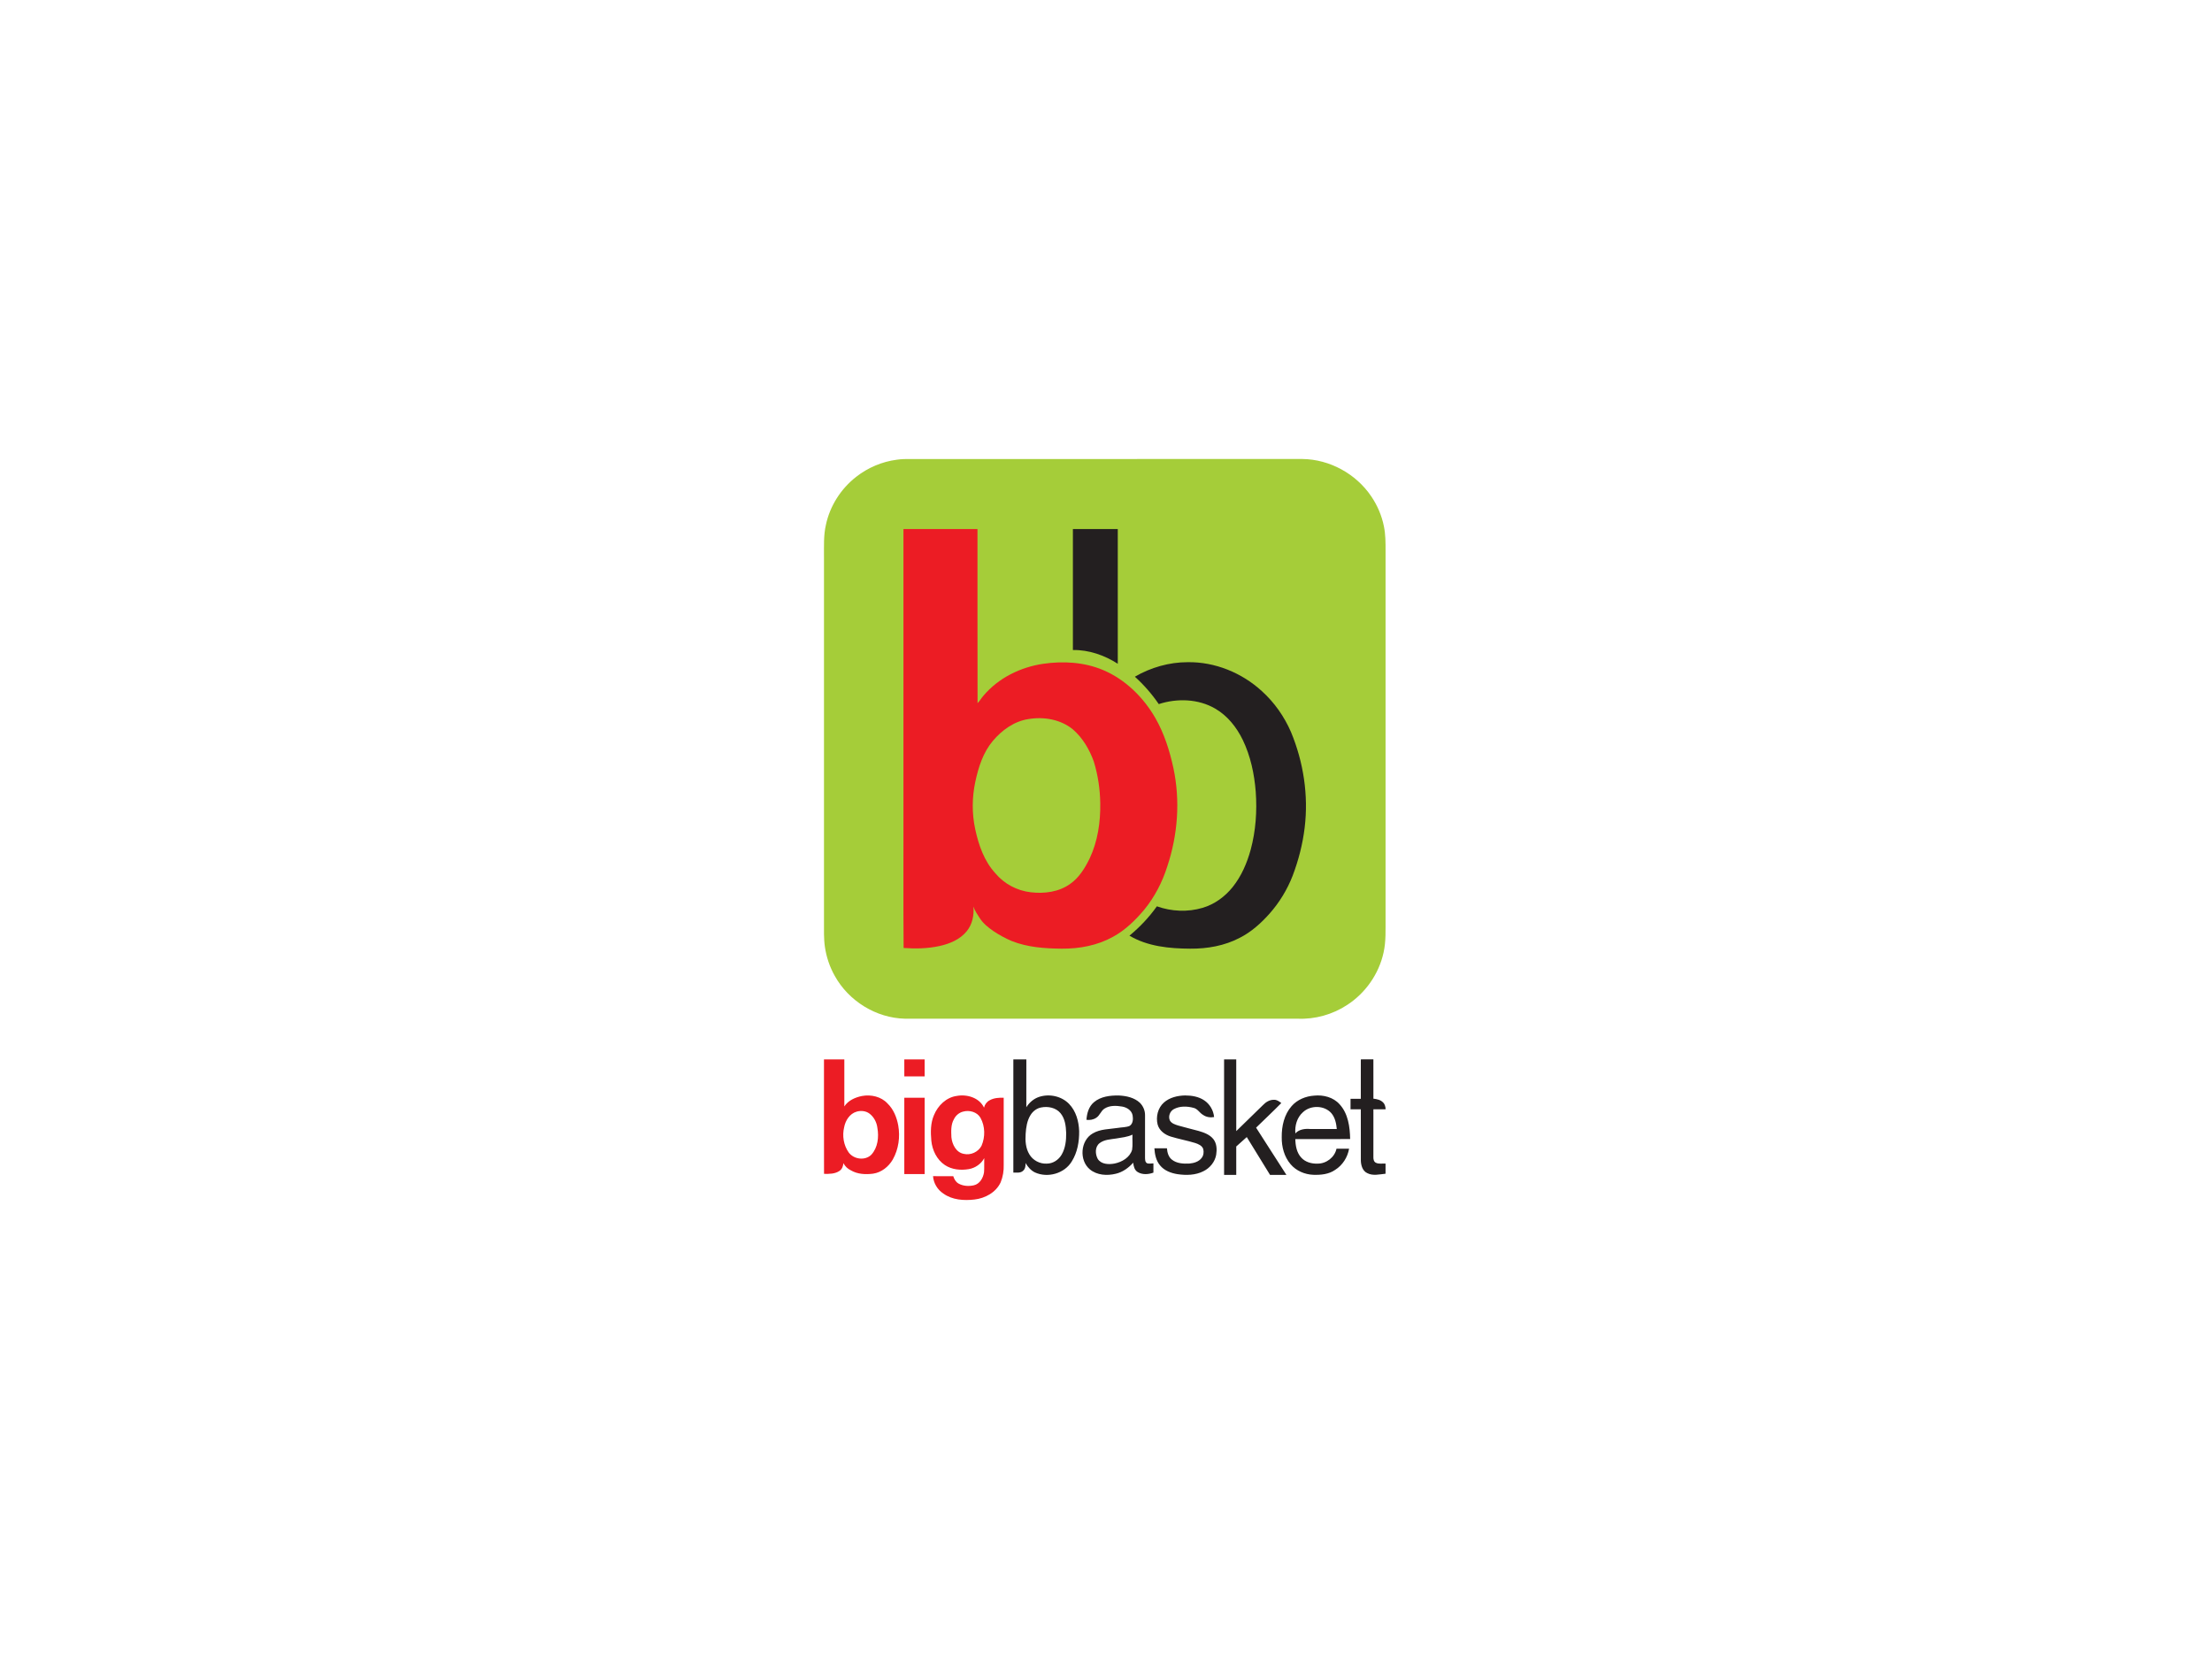 <svg width="400" height="300" viewBox="0 0 400 300" fill="none" xmlns="http://www.w3.org/2000/svg">
<path fill-rule="evenodd" clip-rule="evenodd" d="M162.163 83.131C163.003 83.008 163.853 82.99 164.701 83.004C188.311 83.004 211.921 83.005 235.532 83.002C240.446 83.06 245.219 85.683 247.962 89.752C249.077 91.393 249.876 93.256 250.26 95.205C250.556 96.653 250.556 98.138 250.553 99.61C250.553 121.755 250.553 143.899 250.553 166.044C250.536 168.114 250.654 170.215 250.192 172.252C249.354 176.108 246.926 179.572 243.622 181.718C240.982 183.46 237.79 184.353 234.629 184.212C210.966 184.212 187.302 184.21 163.639 184.212C158.436 184.1 153.463 181.013 150.952 176.47C150.036 174.85 149.434 173.056 149.167 171.214C148.949 169.705 149.011 168.178 149.003 166.66C149.003 144.665 149.003 122.671 149.003 100.676C149.014 98.756 148.912 96.808 149.348 94.921C150.068 91.499 152.061 88.379 154.816 86.233C156.932 84.572 159.493 83.479 162.163 83.131Z" fill="#A5CD39"/>
<path fill-rule="evenodd" clip-rule="evenodd" d="M163.373 95.672C167.836 95.666 172.298 95.669 176.759 95.669C176.771 106.164 176.741 116.658 176.774 127.153C177.185 126.747 177.46 126.231 177.844 125.802C180.539 122.601 184.524 120.649 188.626 120.038C192.236 119.51 196.028 119.727 199.423 121.142C203.477 122.842 206.763 126.082 208.936 129.862C210.535 132.657 211.512 135.764 212.191 138.896C213.444 144.774 212.985 150.959 211.09 156.649C210.192 159.512 208.788 162.226 206.877 164.547C205.278 166.443 203.459 168.213 201.263 169.405C198.451 170.969 195.194 171.578 192 171.55C188.934 171.521 185.793 171.308 182.919 170.154C181.777 169.666 180.681 169.068 179.65 168.379C178.713 167.724 177.784 166.998 177.166 166.018C176.735 165.349 176.262 164.691 176.02 163.923C176.168 165.499 175.826 167.172 174.801 168.413C173.58 169.905 171.71 170.673 169.871 171.075C167.751 171.536 165.561 171.583 163.402 171.424C163.337 163.618 163.393 155.81 163.375 148.003C163.375 130.558 163.376 113.115 163.373 95.672ZM186.002 130.027C183.412 130.41 181.176 132.03 179.523 133.995C177.781 136.07 176.938 138.716 176.377 141.323C175.766 144.162 175.735 147.128 176.357 149.97C176.97 152.826 177.971 155.708 179.978 157.9C181.572 159.822 183.921 161.07 186.398 161.351C188.84 161.639 191.484 161.305 193.521 159.838C195.153 158.695 196.215 156.943 197.069 155.183C198.513 152.094 199.015 148.643 198.962 145.256C198.921 142.697 198.546 140.138 197.788 137.693C196.998 135.506 195.775 133.423 194.004 131.888C191.795 130.088 188.764 129.569 186.002 130.027ZM149.002 191.571C150.227 191.564 151.454 191.57 152.682 191.568C152.682 194.405 152.68 197.241 152.682 200.076C153.39 198.982 154.658 198.433 155.891 198.186C157.512 197.892 159.343 198.298 160.488 199.539C161.576 200.59 162.163 202.049 162.43 203.516C162.799 205.599 162.492 207.818 161.449 209.67C160.695 210.971 159.404 212.013 157.89 212.235C156.534 212.412 155.066 212.345 153.86 211.632C153.282 211.359 152.81 210.901 152.512 210.339C152.469 210.863 152.283 211.406 151.829 211.719C151.013 212.291 149.968 212.292 149.011 212.271C148.991 205.371 149.011 198.471 149.002 191.571ZM154.908 201.022C153.652 201.386 152.888 202.604 152.65 203.831C152.275 205.368 152.545 207.088 153.463 208.388C154.376 209.65 156.431 209.934 157.56 208.813C158.746 207.522 158.956 205.611 158.658 203.947C158.538 202.964 158.052 202.016 157.268 201.403C156.612 200.883 155.695 200.79 154.908 201.022ZM163.527 191.568C164.752 191.567 165.978 191.57 167.203 191.568C167.206 192.591 167.205 193.614 167.205 194.64C165.979 194.641 164.754 194.638 163.53 194.641C163.524 193.616 163.528 192.592 163.527 191.568ZM173.017 198.177C174.862 197.833 177.1 198.495 177.944 200.297C178.074 199.727 178.444 199.234 178.965 198.964C179.732 198.533 180.639 198.48 181.501 198.508C181.501 202.551 181.499 206.595 181.502 210.639C181.537 211.716 181.358 212.805 180.95 213.804C180.111 215.626 178.141 216.694 176.208 216.912C174.299 217.132 172.194 216.996 170.589 215.831C169.525 215.142 168.813 213.952 168.723 212.687C169.941 212.694 171.161 212.682 172.38 212.694C172.541 213.214 172.826 213.723 173.308 214.009C174.144 214.488 175.169 214.546 176.095 214.341C177.172 214.102 177.797 213.002 177.945 211.981C178.015 211.132 177.947 210.278 177.983 209.428C177.422 210.477 176.357 211.215 175.189 211.414C173.73 211.663 172.133 211.516 170.872 210.683C169.403 209.714 168.577 207.98 168.411 206.263C168.273 204.717 168.262 203.093 168.893 201.644C169.598 199.921 171.117 198.432 173.017 198.177ZM174.168 201.012C173.44 201.192 172.821 201.716 172.498 202.389C171.934 203.372 171.995 204.553 172.043 205.646C172.166 206.924 172.888 208.396 174.267 208.652C175.508 208.955 176.891 208.329 177.486 207.203C178.18 205.612 178.156 203.662 177.302 202.137C176.698 201.072 175.297 200.699 174.168 201.012ZM163.527 198.509C164.752 198.508 165.979 198.504 167.206 198.509C167.205 203.109 167.205 207.708 167.206 212.307C165.979 212.312 164.752 212.31 163.527 212.309C163.527 207.708 163.527 203.109 163.527 198.509Z" fill="#EC1C24"/>
<path fill-rule="evenodd" clip-rule="evenodd" d="M194.014 95.671C196.719 95.668 199.425 95.668 202.129 95.671C202.129 103.79 202.126 111.909 202.13 120.029C199.72 118.486 196.899 117.493 194.014 117.544C194.014 110.253 194.016 102.962 194.014 95.671ZM205.22 122.369C208.101 120.696 211.418 119.747 214.755 119.745C219.698 119.663 224.581 121.664 228.204 124.995C230.454 127.033 232.234 129.574 233.445 132.356C235.712 137.798 236.639 143.817 235.923 149.68C235.565 152.649 234.813 155.563 233.753 158.355C232.78 160.871 231.351 163.209 229.562 165.226C228.027 166.948 226.276 168.522 224.207 169.575C221.457 171.029 218.31 171.578 215.22 171.548C211.465 171.53 207.539 171.157 204.242 169.199C206.112 167.65 207.797 165.875 209.2 163.891C211.835 164.83 214.782 164.968 217.47 164.164C219.625 163.529 221.511 162.148 222.908 160.403C224.485 158.435 225.498 156.075 226.163 153.657C227.082 150.251 227.332 146.685 227.077 143.172C226.822 139.943 226.137 136.71 224.723 133.78C223.614 131.508 221.972 129.428 219.762 128.147C216.701 126.361 212.862 126.241 209.542 127.324C208.305 125.507 206.849 123.843 205.22 122.369ZM183.245 191.568C184.029 191.568 184.812 191.568 185.596 191.568C185.593 194.453 185.602 197.338 185.591 200.223C186.133 199.366 186.938 198.671 187.909 198.351C189.756 197.748 191.951 198.207 193.318 199.618C194.583 200.922 195.085 202.777 195.146 204.553C195.17 206.44 194.833 208.403 193.811 210.02C192.496 212.218 189.456 213.061 187.155 212.013C186.413 211.657 185.863 211.006 185.45 210.311C185.475 210.803 185.412 211.356 185.016 211.704C184.546 212.165 183.839 212.027 183.245 212.043C183.245 205.219 183.245 198.394 183.245 191.568ZM188.281 200.262C187.474 200.41 186.779 200.943 186.354 201.635C185.716 202.651 185.544 203.875 185.469 205.052C185.382 206.307 185.475 207.651 186.147 208.75C186.781 209.826 188.033 210.487 189.28 210.42C190.397 210.428 191.428 209.747 191.979 208.797C192.664 207.617 192.819 206.213 192.799 204.874C192.751 203.633 192.597 202.289 191.774 201.3C190.946 200.297 189.508 200.017 188.281 200.262ZM221.353 191.57C222.085 191.565 222.82 191.568 223.552 191.568C223.557 195.893 223.551 200.217 223.555 204.541C225.155 202.968 226.766 201.408 228.374 199.844C228.891 199.292 229.604 198.849 230.385 198.879C230.893 198.853 231.318 199.172 231.7 199.466C230.212 200.981 228.662 202.433 227.142 203.916C228.955 206.774 230.807 209.607 232.627 212.461C231.64 212.462 230.652 212.461 229.666 212.462C228.265 210.179 226.859 207.9 225.456 205.618C224.811 206.175 224.18 206.747 223.551 207.322C223.558 209.034 223.552 210.748 223.554 212.462C222.82 212.462 222.087 212.462 221.354 212.462C221.353 205.498 221.356 198.535 221.353 191.57ZM246.08 191.568C246.836 191.568 247.593 191.568 248.352 191.567C248.355 193.936 248.352 196.305 248.355 198.673C248.987 198.746 249.676 198.888 250.125 199.38C250.448 199.697 250.531 200.159 250.574 200.592C249.834 200.593 249.093 200.592 248.353 200.593C248.352 203.49 248.355 206.389 248.352 209.287C248.346 209.647 248.437 210.081 248.793 210.257C249.336 210.531 249.966 210.378 250.55 210.411C250.554 211.023 250.554 211.634 250.55 212.247C249.45 212.351 248.267 212.68 247.229 212.13C246.386 211.729 246.11 210.734 246.083 209.874C246.072 206.782 246.081 203.687 246.078 200.593C245.458 200.592 244.839 200.593 244.22 200.593C244.22 199.961 244.22 199.328 244.22 198.697C244.839 198.697 245.458 198.696 246.077 198.697C246.08 196.32 246.077 193.943 246.08 191.568ZM197.815 199.317C199.054 198.266 200.764 198.075 202.328 198.1C203.675 198.165 205.106 198.47 206.123 199.413C206.723 200.008 207.077 200.845 207.06 201.693C207.055 204.224 207.062 206.756 207.057 209.287C207.065 209.67 207.045 210.173 207.456 210.366C207.817 210.474 208.204 210.379 208.575 210.372C208.575 210.93 208.575 211.49 208.575 212.048C207.668 212.385 206.588 212.461 205.734 211.946C205.146 211.597 204.988 210.882 204.917 210.254C204.081 211.192 203.01 211.963 201.771 212.251C200.198 212.635 198.376 212.529 197.083 211.464C195.114 209.833 195.36 206.243 197.598 204.961C198.971 204.144 200.618 204.199 202.149 203.96C202.843 203.838 203.579 203.872 204.243 203.613C204.888 203.234 204.93 202.366 204.814 201.709C204.657 200.798 203.769 200.241 202.915 200.1C201.862 199.921 200.673 199.867 199.738 200.464C199.076 200.875 198.889 201.728 198.226 202.133C197.714 202.48 197.073 202.582 196.467 202.5C196.54 201.332 196.887 200.097 197.815 199.317ZM201.847 205.875C200.826 206.038 199.693 206.057 198.841 206.718C197.977 207.385 198.034 208.7 198.513 209.579C199.156 210.565 200.494 210.599 201.536 210.407C202.886 210.135 204.313 209.316 204.72 207.919C204.864 207.015 204.742 206.09 204.786 205.178C203.867 205.618 202.837 205.702 201.847 205.875ZM210.468 199.375C211.51 198.45 212.939 198.121 214.301 198.092C215.496 198.096 216.746 198.294 217.755 198.975C218.771 199.644 219.434 200.792 219.548 201.999C218.862 202.125 218.136 202.016 217.558 201.614C216.922 201.256 216.572 200.496 215.821 200.332C214.659 200.024 213.332 199.976 212.252 200.575C211.553 200.956 211.219 201.887 211.551 202.617C211.855 203.163 212.498 203.351 213.054 203.53C214.28 203.874 215.513 204.186 216.746 204.509C217.726 204.795 218.767 205.168 219.423 205.996C220.042 206.789 220.076 207.863 219.927 208.817C219.701 210.114 218.785 211.227 217.611 211.796C216.171 212.529 214.491 212.555 212.925 212.325C211.75 212.14 210.541 211.687 209.772 210.737C209.05 209.882 208.818 208.738 208.75 207.651C209.507 207.642 210.264 207.649 211.02 207.645C211.078 208.396 211.287 209.208 211.909 209.694C212.786 210.402 213.983 210.458 215.061 210.408C215.888 210.337 216.786 210.079 217.301 209.383C217.649 208.939 217.72 208.326 217.588 207.792C217.382 207.161 216.707 206.882 216.129 206.691C214.668 206.243 213.159 205.973 211.7 205.524C210.65 205.197 209.637 204.456 209.337 203.352C208.986 201.958 209.375 200.346 210.468 199.375ZM233.568 200.017C234.587 198.847 236.119 198.225 237.648 198.124C239.299 197.957 241.104 198.407 242.238 199.686C243.788 201.368 244.109 203.778 244.15 205.978C240.845 205.981 237.54 205.975 234.235 205.981C234.262 207.159 234.475 208.436 235.307 209.331C236.041 210.152 237.193 210.464 238.264 210.419C239.838 210.436 241.358 209.274 241.682 207.719C242.441 207.724 243.199 207.721 243.958 207.722C243.694 209.271 242.776 210.709 241.441 211.547C240.302 212.351 238.847 212.486 237.494 212.442C235.941 212.385 234.388 211.725 233.376 210.525C232.228 209.183 231.75 207.373 231.778 205.632C231.753 203.645 232.225 201.541 233.568 200.017ZM235.591 201.144C234.526 202.09 234.126 203.569 234.241 204.957C234.913 204.214 235.952 204.083 236.898 204.156C238.511 204.158 240.122 204.161 241.734 204.155C241.64 203.15 241.425 202.098 240.759 201.306C239.485 199.844 236.974 199.812 235.591 201.144Z" fill="#231F20"/>
</svg>
